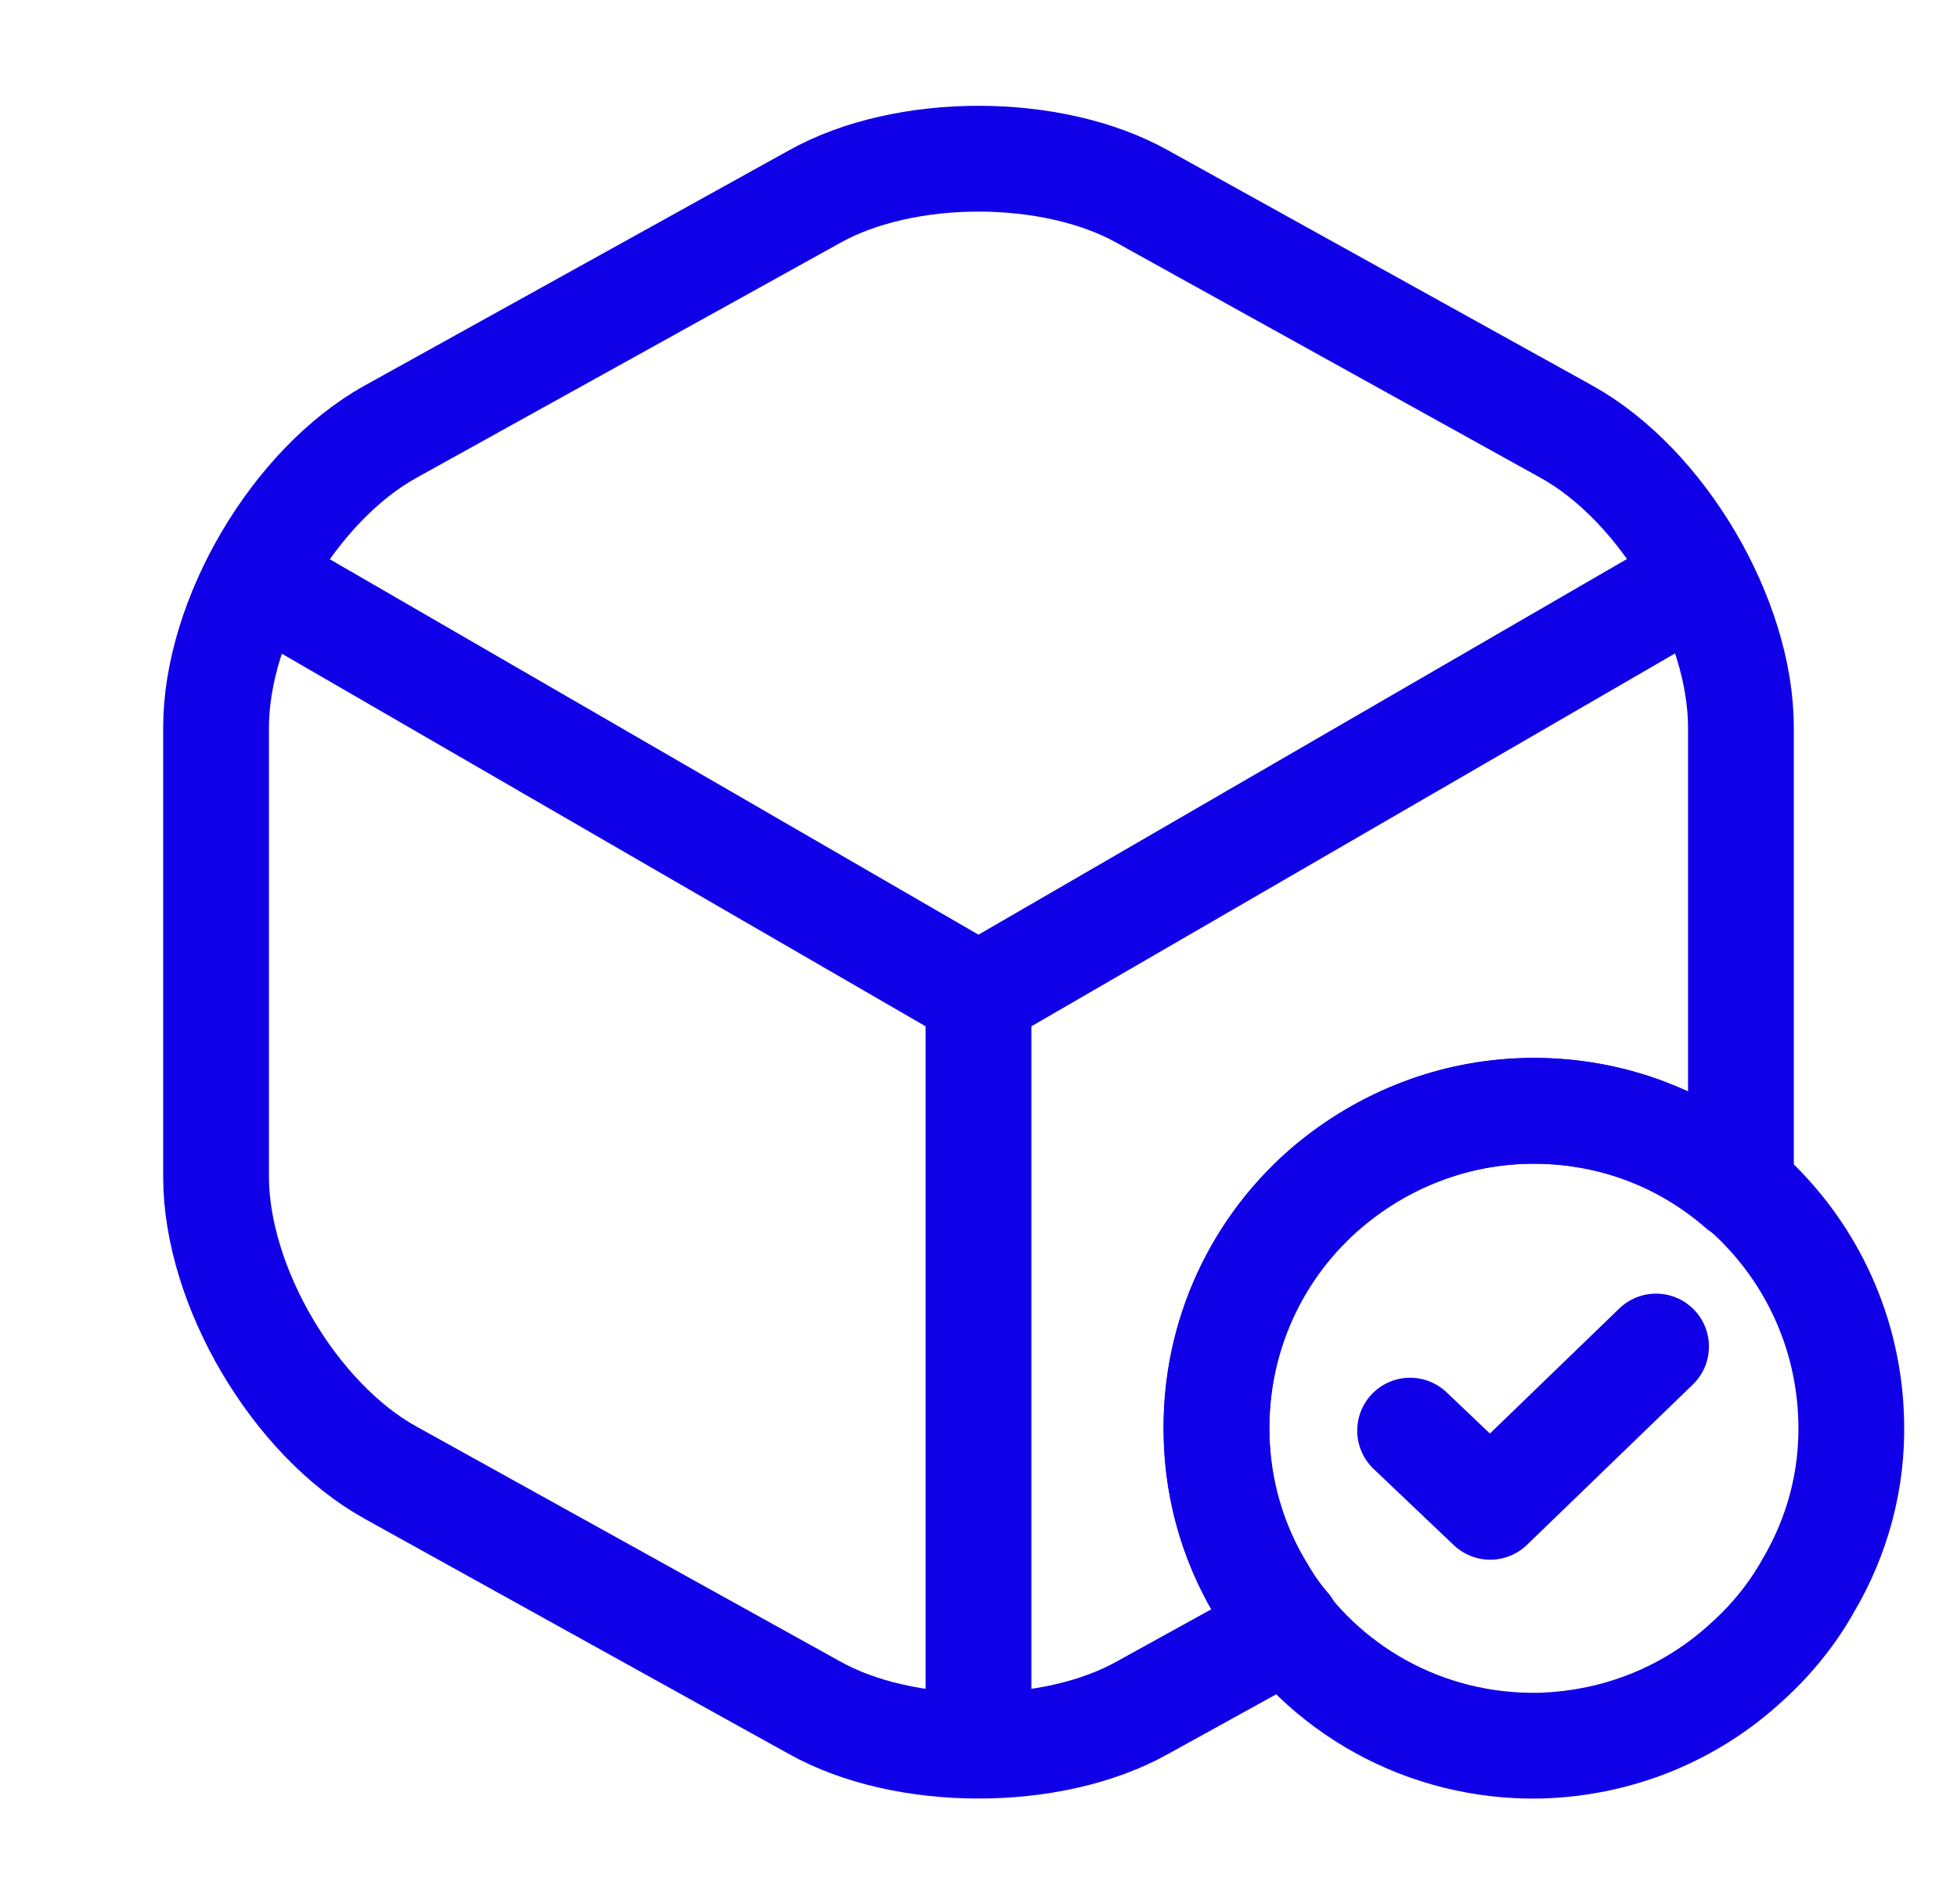 <svg width="37" height="36" viewBox="0 0 37 36" fill="none" xmlns="http://www.w3.org/2000/svg">
<path d="M35 26.865C35.03 27.99 34.73 29.055 34.19 29.97C33.89 30.51 33.485 31.005 33.035 31.41C32 32.37 30.635 32.955 29.12 33C26.93 33.045 24.995 31.92 23.93 30.195C23.36 29.31 23.015 28.245 23 27.12C22.955 25.23 23.795 23.52 25.145 22.395C26.165 21.555 27.455 21.03 28.865 21C32.18 20.925 34.925 23.55 35 26.865Z" stroke="#1000E8" stroke-width="2" stroke-miterlimit="10" stroke-linecap="round" stroke-linejoin="round"/>
<path d="M26.66 27.045L28.175 28.485L31.31 25.455" stroke="#1000E8" stroke-width="2" stroke-linecap="round" stroke-linejoin="round"/>
<path d="M5.255 11.16L18.5 18.825L31.655 11.205" stroke="#1000E8" stroke-width="2" stroke-linecap="round" stroke-linejoin="round"/>
<path d="M18.5 32.415V18.81" stroke="#1000E8" stroke-width="2" stroke-linecap="round" stroke-linejoin="round"/>
<path d="M32.915 13.755V22.245C32.915 22.32 32.915 22.38 32.9 22.455C31.85 21.54 30.5 21 29 21C27.59 21 26.285 21.495 25.25 22.32C23.87 23.415 23 25.11 23 27C23 28.125 23.315 29.19 23.87 30.09C24.005 30.33 24.17 30.555 24.35 30.765L21.605 32.28C19.895 33.24 17.105 33.24 15.395 32.28L7.385 27.84C5.57 26.835 4.085 24.315 4.085 22.245V13.755C4.085 11.685 5.57 9.165 7.385 8.16L15.395 3.72C17.105 2.76 19.895 2.76 21.605 3.72L29.615 8.16C31.43 9.165 32.915 11.685 32.915 13.755Z" stroke="#1000E8" stroke-width="2" stroke-linecap="round" stroke-linejoin="round"/>
</svg>
